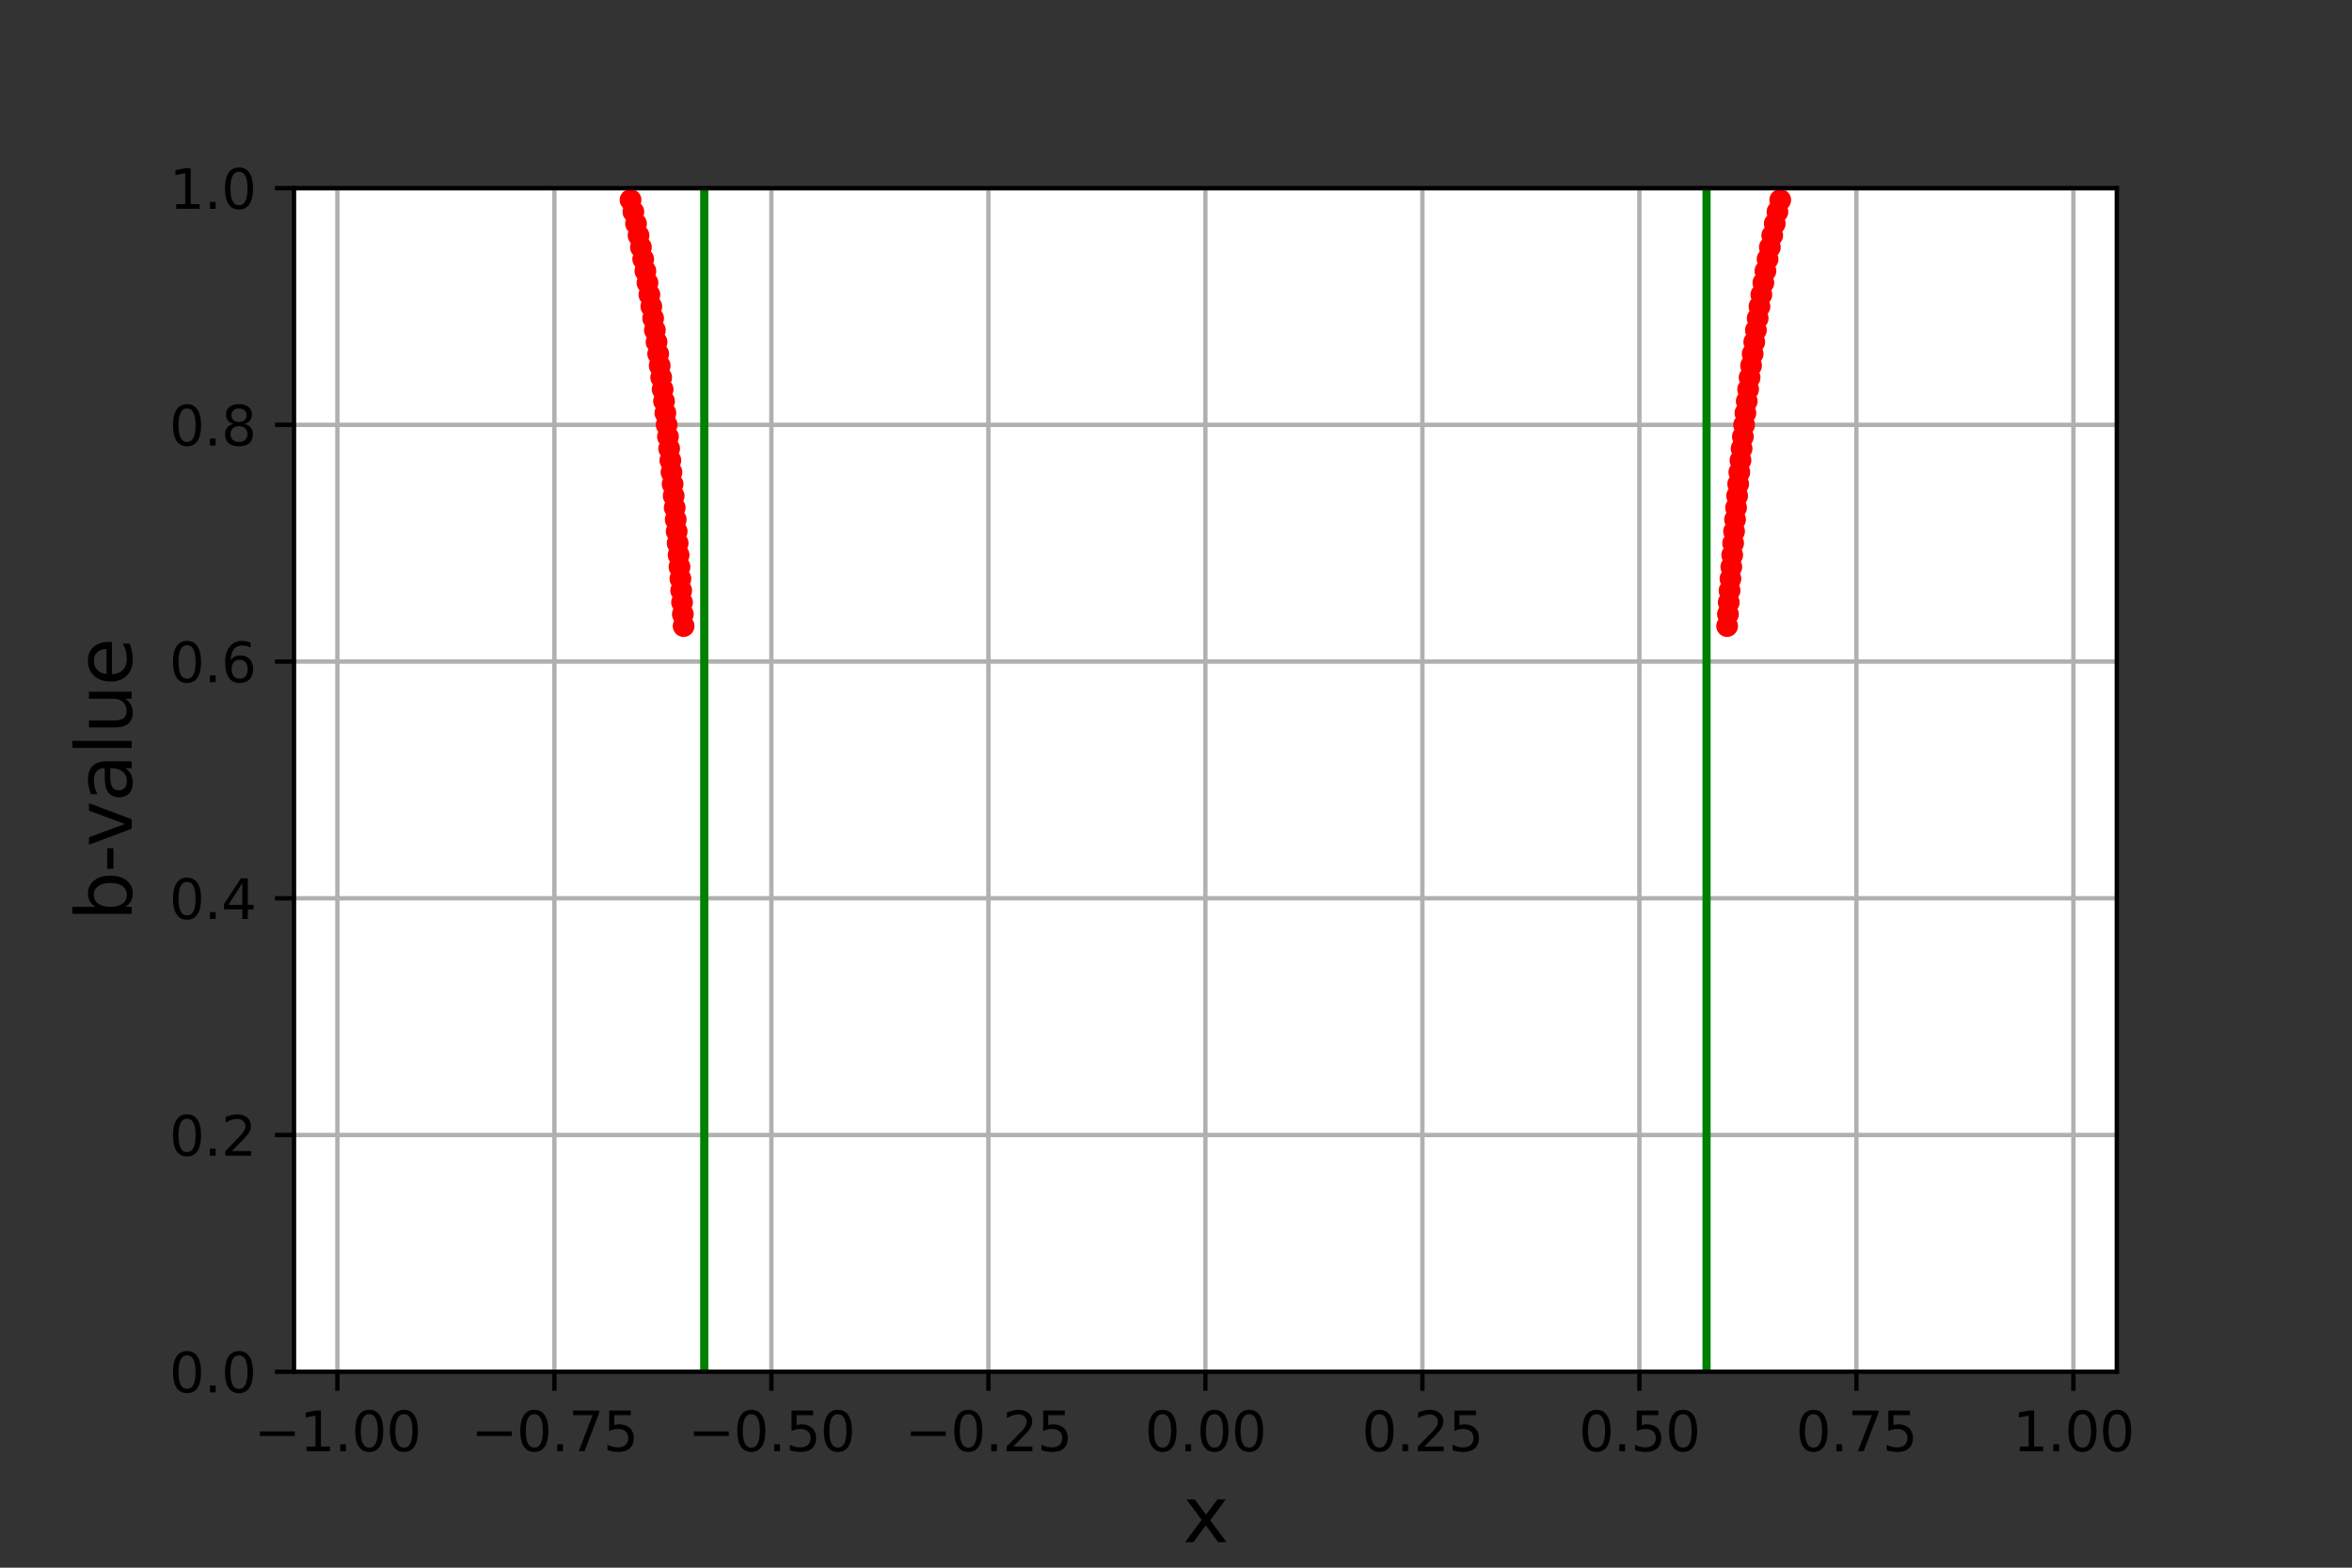 <?xml version="1.0" encoding="utf-8" standalone="no"?>
<!DOCTYPE svg PUBLIC "-//W3C//DTD SVG 1.1//EN"
  "http://www.w3.org/Graphics/SVG/1.1/DTD/svg11.dtd">
<svg height="288pt" version="1.1" viewBox="0 0 432 288" width="432pt" xmlns="http://www.w3.org/2000/svg" xmlns:xlink="http://www.w3.org/1999/xlink">
 <rect x="0" y="0" width="432" height="288" fill="#333333" stroke="none"/>
 <defs>
  <style type="text/css">*{stroke-linecap:butt;stroke-linejoin:round;}</style>
 </defs>
 <g id="figure_1">
  <g id="patch_1">
   <path d="M 0 288 
L 432 288 
L 432 0 
L 0 0 
z
" style="fill:none;"/>
  </g>
  <g id="axes_1">
   <g id="patch_2">
    <path d="M 54 252 
L 388.8 252 
L 388.8 34.56 
L 54 34.56 
z
" style="fill:#ffffff;"/>
   </g>
   <g id="matplotlib.axis_1">
    <g id="xtick_1">
     <g id="line2d_1">
      <path clip-path="url(#p79048e4db9)" d="M 61.971 252 
L 61.971 34.56 
" style="fill:none;stroke:#b0b0b0;stroke-linecap:square;stroke-width:0.8;"/>
     </g>
     <g id="line2d_2">
      <defs>
       <path d="M 0 0 
L 0 3.5 
" id="m7af689383b" style="stroke:#000000;stroke-width:0.8;"/>
      </defs>
      <g>
       <use style="stroke:#000000;stroke-width:0.8;" x="61.971" xlink:href="#m7af689383b" y="252"/>
      </g>
     </g>
     <g id="text_1">
      <!-- −1.00 -->
      <g transform="translate(46.649 266.598)scale(0.1 -0.1)">
       <defs>
        <path d="M 678 2272 
L 4684 2272 
L 4684 1741 
L 678 1741 
L 678 2272 
z
" id="DejaVuSans-2212" transform="scale(0.016)"/>
        <path d="M 794 531 
L 1825 531 
L 1825 4091 
L 703 3866 
L 703 4441 
L 1819 4666 
L 2450 4666 
L 2450 531 
L 3481 531 
L 3481 0 
L 794 0 
L 794 531 
z
" id="DejaVuSans-31" transform="scale(0.016)"/>
        <path d="M 684 794 
L 1344 794 
L 1344 0 
L 684 0 
L 684 794 
z
" id="DejaVuSans-2e" transform="scale(0.016)"/>
        <path d="M 2034 4250 
Q 1547 4250 1301 3770 
Q 1056 3291 1056 2328 
Q 1056 1369 1301 889 
Q 1547 409 2034 409 
Q 2525 409 2770 889 
Q 3016 1369 3016 2328 
Q 3016 3291 2770 3770 
Q 2525 4250 2034 4250 
z
M 2034 4750 
Q 2819 4750 3233 4129 
Q 3647 3509 3647 2328 
Q 3647 1150 3233 529 
Q 2819 -91 2034 -91 
Q 1250 -91 836 529 
Q 422 1150 422 2328 
Q 422 3509 836 4129 
Q 1250 4750 2034 4750 
z
" id="DejaVuSans-30" transform="scale(0.016)"/>
       </defs>
       <use xlink:href="#DejaVuSans-2212"/>
       <use x="83.789" xlink:href="#DejaVuSans-31"/>
       <use x="147.412" xlink:href="#DejaVuSans-2e"/>
       <use x="179.199" xlink:href="#DejaVuSans-30"/>
       <use x="242.822" xlink:href="#DejaVuSans-30"/>
      </g>
     </g>
    </g>
    <g id="xtick_2">
     <g id="line2d_3">
      <path clip-path="url(#p79048e4db9)" d="M 101.829 252 
L 101.829 34.56 
" style="fill:none;stroke:#b0b0b0;stroke-linecap:square;stroke-width:0.8;"/>
     </g>
     <g id="line2d_4">
      <g>
       <use style="stroke:#000000;stroke-width:0.8;" x="101.829" xlink:href="#m7af689383b" y="252"/>
      </g>
     </g>
     <g id="text_2">
      <!-- −0.75 -->
      <g transform="translate(86.506 266.598)scale(0.1 -0.1)">
       <defs>
        <path d="M 525 4666 
L 3525 4666 
L 3525 4397 
L 1831 0 
L 1172 0 
L 2766 4134 
L 525 4134 
L 525 4666 
z
" id="DejaVuSans-37" transform="scale(0.016)"/>
        <path d="M 691 4666 
L 3169 4666 
L 3169 4134 
L 1269 4134 
L 1269 2991 
Q 1406 3038 1543 3061 
Q 1681 3084 1819 3084 
Q 2600 3084 3056 2656 
Q 3513 2228 3513 1497 
Q 3513 744 3044 326 
Q 2575 -91 1722 -91 
Q 1428 -91 1123 -41 
Q 819 9 494 109 
L 494 744 
Q 775 591 1075 516 
Q 1375 441 1709 441 
Q 2250 441 2565 725 
Q 2881 1009 2881 1497 
Q 2881 1984 2565 2268 
Q 2250 2553 1709 2553 
Q 1456 2553 1204 2497 
Q 953 2441 691 2322 
L 691 4666 
z
" id="DejaVuSans-35" transform="scale(0.016)"/>
       </defs>
       <use xlink:href="#DejaVuSans-2212"/>
       <use x="83.789" xlink:href="#DejaVuSans-30"/>
       <use x="147.412" xlink:href="#DejaVuSans-2e"/>
       <use x="179.199" xlink:href="#DejaVuSans-37"/>
       <use x="242.822" xlink:href="#DejaVuSans-35"/>
      </g>
     </g>
    </g>
    <g id="xtick_3">
     <g id="line2d_5">
      <path clip-path="url(#p79048e4db9)" d="M 141.686 252 
L 141.686 34.56 
" style="fill:none;stroke:#b0b0b0;stroke-linecap:square;stroke-width:0.8;"/>
     </g>
     <g id="line2d_6">
      <g>
       <use style="stroke:#000000;stroke-width:0.8;" x="141.686" xlink:href="#m7af689383b" y="252"/>
      </g>
     </g>
     <g id="text_3">
      <!-- −0.50 -->
      <g transform="translate(126.363 266.598)scale(0.1 -0.1)">
       <use xlink:href="#DejaVuSans-2212"/>
       <use x="83.789" xlink:href="#DejaVuSans-30"/>
       <use x="147.412" xlink:href="#DejaVuSans-2e"/>
       <use x="179.199" xlink:href="#DejaVuSans-35"/>
       <use x="242.822" xlink:href="#DejaVuSans-30"/>
      </g>
     </g>
    </g>
    <g id="xtick_4">
     <g id="line2d_7">
      <path clip-path="url(#p79048e4db9)" d="M 181.543 252 
L 181.543 34.56 
" style="fill:none;stroke:#b0b0b0;stroke-linecap:square;stroke-width:0.8;"/>
     </g>
     <g id="line2d_8">
      <g>
       <use style="stroke:#000000;stroke-width:0.8;" x="181.543" xlink:href="#m7af689383b" y="252"/>
      </g>
     </g>
     <g id="text_4">
      <!-- −0.25 -->
      <g transform="translate(166.22 266.598)scale(0.1 -0.1)">
       <defs>
        <path d="M 1228 531 
L 3431 531 
L 3431 0 
L 469 0 
L 469 531 
Q 828 903 1448 1529 
Q 2069 2156 2228 2338 
Q 2531 2678 2651 2914 
Q 2772 3150 2772 3378 
Q 2772 3750 2511 3984 
Q 2250 4219 1831 4219 
Q 1534 4219 1204 4116 
Q 875 4013 500 3803 
L 500 4441 
Q 881 4594 1212 4672 
Q 1544 4750 1819 4750 
Q 2544 4750 2975 4387 
Q 3406 4025 3406 3419 
Q 3406 3131 3298 2873 
Q 3191 2616 2906 2266 
Q 2828 2175 2409 1742 
Q 1991 1309 1228 531 
z
" id="DejaVuSans-32" transform="scale(0.016)"/>
       </defs>
       <use xlink:href="#DejaVuSans-2212"/>
       <use x="83.789" xlink:href="#DejaVuSans-30"/>
       <use x="147.412" xlink:href="#DejaVuSans-2e"/>
       <use x="179.199" xlink:href="#DejaVuSans-32"/>
       <use x="242.822" xlink:href="#DejaVuSans-35"/>
      </g>
     </g>
    </g>
    <g id="xtick_5">
     <g id="line2d_9">
      <path clip-path="url(#p79048e4db9)" d="M 221.4 252 
L 221.4 34.56 
" style="fill:none;stroke:#b0b0b0;stroke-linecap:square;stroke-width:0.8;"/>
     </g>
     <g id="line2d_10">
      <g>
       <use style="stroke:#000000;stroke-width:0.8;" x="221.4" xlink:href="#m7af689383b" y="252"/>
      </g>
     </g>
     <g id="text_5">
      <!-- 0.00 -->
      <g transform="translate(210.267 266.598)scale(0.1 -0.1)">
       <use xlink:href="#DejaVuSans-30"/>
       <use x="63.623" xlink:href="#DejaVuSans-2e"/>
       <use x="95.41" xlink:href="#DejaVuSans-30"/>
       <use x="159.033" xlink:href="#DejaVuSans-30"/>
      </g>
     </g>
    </g>
    <g id="xtick_6">
     <g id="line2d_11">
      <path clip-path="url(#p79048e4db9)" d="M 261.257 252 
L 261.257 34.56 
" style="fill:none;stroke:#b0b0b0;stroke-linecap:square;stroke-width:0.8;"/>
     </g>
     <g id="line2d_12">
      <g>
       <use style="stroke:#000000;stroke-width:0.8;" x="261.257" xlink:href="#m7af689383b" y="252"/>
      </g>
     </g>
     <g id="text_6">
      <!-- 0.25 -->
      <g transform="translate(250.124 266.598)scale(0.1 -0.1)">
       <use xlink:href="#DejaVuSans-30"/>
       <use x="63.623" xlink:href="#DejaVuSans-2e"/>
       <use x="95.41" xlink:href="#DejaVuSans-32"/>
       <use x="159.033" xlink:href="#DejaVuSans-35"/>
      </g>
     </g>
    </g>
    <g id="xtick_7">
     <g id="line2d_13">
      <path clip-path="url(#p79048e4db9)" d="M 301.114 252 
L 301.114 34.56 
" style="fill:none;stroke:#b0b0b0;stroke-linecap:square;stroke-width:0.8;"/>
     </g>
     <g id="line2d_14">
      <g>
       <use style="stroke:#000000;stroke-width:0.8;" x="301.114" xlink:href="#m7af689383b" y="252"/>
      </g>
     </g>
     <g id="text_7">
      <!-- 0.50 -->
      <g transform="translate(289.981 266.598)scale(0.1 -0.1)">
       <use xlink:href="#DejaVuSans-30"/>
       <use x="63.623" xlink:href="#DejaVuSans-2e"/>
       <use x="95.41" xlink:href="#DejaVuSans-35"/>
       <use x="159.033" xlink:href="#DejaVuSans-30"/>
      </g>
     </g>
    </g>
    <g id="xtick_8">
     <g id="line2d_15">
      <path clip-path="url(#p79048e4db9)" d="M 340.971 252 
L 340.971 34.56 
" style="fill:none;stroke:#b0b0b0;stroke-linecap:square;stroke-width:0.8;"/>
     </g>
     <g id="line2d_16">
      <g>
       <use style="stroke:#000000;stroke-width:0.8;" x="340.971" xlink:href="#m7af689383b" y="252"/>
      </g>
     </g>
     <g id="text_8">
      <!-- 0.75 -->
      <g transform="translate(329.839 266.598)scale(0.1 -0.1)">
       <use xlink:href="#DejaVuSans-30"/>
       <use x="63.623" xlink:href="#DejaVuSans-2e"/>
       <use x="95.41" xlink:href="#DejaVuSans-37"/>
       <use x="159.033" xlink:href="#DejaVuSans-35"/>
      </g>
     </g>
    </g>
    <g id="xtick_9">
     <g id="line2d_17">
      <path clip-path="url(#p79048e4db9)" d="M 380.829 252 
L 380.829 34.56 
" style="fill:none;stroke:#b0b0b0;stroke-linecap:square;stroke-width:0.8;"/>
     </g>
     <g id="line2d_18">
      <g>
       <use style="stroke:#000000;stroke-width:0.8;" x="380.829" xlink:href="#m7af689383b" y="252"/>
      </g>
     </g>
     <g id="text_9">
      <!-- 1.00 -->
      <g transform="translate(369.696 266.598)scale(0.1 -0.1)">
       <use xlink:href="#DejaVuSans-31"/>
       <use x="63.623" xlink:href="#DejaVuSans-2e"/>
       <use x="95.41" xlink:href="#DejaVuSans-30"/>
       <use x="159.033" xlink:href="#DejaVuSans-30"/>
      </g>
     </g>
    </g>
    <g id="text_10">
     <!-- x -->
     <g transform="translate(217.257 283.316)scale(0.14 -0.14)">
      <defs>
       <path d="M 3513 3500 
L 2247 1797 
L 3578 0 
L 2900 0 
L 1881 1375 
L 863 0 
L 184 0 
L 1544 1831 
L 300 3500 
L 978 3500 
L 1906 2253 
L 2834 3500 
L 3513 3500 
z
" id="DejaVuSans-78" transform="scale(0.016)"/>
      </defs>
      <use xlink:href="#DejaVuSans-78"/>
     </g>
    </g>
   </g>
   <g id="matplotlib.axis_2">
    <g id="ytick_1">
     <g id="line2d_19">
      <path clip-path="url(#p79048e4db9)" d="M 54 252 
L 388.8 252 
" style="fill:none;stroke:#b0b0b0;stroke-linecap:square;stroke-width:0.8;"/>
     </g>
     <g id="line2d_20">
      <defs>
       <path d="M 0 0 
L -3.5 0 
" id="m3ae5584f34" style="stroke:#000000;stroke-width:0.8;"/>
      </defs>
      <g>
       <use style="stroke:#000000;stroke-width:0.8;" x="54" xlink:href="#m3ae5584f34" y="252"/>
      </g>
     </g>
     <g id="text_11">
      <!-- 0.0 -->
      <g transform="translate(31.097 255.799)scale(0.1 -0.1)">
       <use xlink:href="#DejaVuSans-30"/>
       <use x="63.623" xlink:href="#DejaVuSans-2e"/>
       <use x="95.41" xlink:href="#DejaVuSans-30"/>
      </g>
     </g>
    </g>
    <g id="ytick_2">
     <g id="line2d_21">
      <path clip-path="url(#p79048e4db9)" d="M 54 208.512 
L 388.8 208.512 
" style="fill:none;stroke:#b0b0b0;stroke-linecap:square;stroke-width:0.8;"/>
     </g>
     <g id="line2d_22">
      <g>
       <use style="stroke:#000000;stroke-width:0.8;" x="54" xlink:href="#m3ae5584f34" y="208.512"/>
      </g>
     </g>
     <g id="text_12">
      <!-- 0.2 -->
      <g transform="translate(31.097 212.311)scale(0.1 -0.1)">
       <use xlink:href="#DejaVuSans-30"/>
       <use x="63.623" xlink:href="#DejaVuSans-2e"/>
       <use x="95.41" xlink:href="#DejaVuSans-32"/>
      </g>
     </g>
    </g>
    <g id="ytick_3">
     <g id="line2d_23">
      <path clip-path="url(#p79048e4db9)" d="M 54 165.024 
L 388.8 165.024 
" style="fill:none;stroke:#b0b0b0;stroke-linecap:square;stroke-width:0.8;"/>
     </g>
     <g id="line2d_24">
      <g>
       <use style="stroke:#000000;stroke-width:0.8;" x="54" xlink:href="#m3ae5584f34" y="165.024"/>
      </g>
     </g>
     <g id="text_13">
      <!-- 0.4 -->
      <g transform="translate(31.097 168.823)scale(0.1 -0.1)">
       <defs>
        <path d="M 2419 4116 
L 825 1625 
L 2419 1625 
L 2419 4116 
z
M 2253 4666 
L 3047 4666 
L 3047 1625 
L 3713 1625 
L 3713 1100 
L 3047 1100 
L 3047 0 
L 2419 0 
L 2419 1100 
L 313 1100 
L 313 1709 
L 2253 4666 
z
" id="DejaVuSans-34" transform="scale(0.016)"/>
       </defs>
       <use xlink:href="#DejaVuSans-30"/>
       <use x="63.623" xlink:href="#DejaVuSans-2e"/>
       <use x="95.41" xlink:href="#DejaVuSans-34"/>
      </g>
     </g>
    </g>
    <g id="ytick_4">
     <g id="line2d_25">
      <path clip-path="url(#p79048e4db9)" d="M 54 121.536 
L 388.8 121.536 
" style="fill:none;stroke:#b0b0b0;stroke-linecap:square;stroke-width:0.8;"/>
     </g>
     <g id="line2d_26">
      <g>
       <use style="stroke:#000000;stroke-width:0.8;" x="54" xlink:href="#m3ae5584f34" y="121.536"/>
      </g>
     </g>
     <g id="text_14">
      <!-- 0.6 -->
      <g transform="translate(31.097 125.335)scale(0.1 -0.1)">
       <defs>
        <path d="M 2113 2584 
Q 1688 2584 1439 2293 
Q 1191 2003 1191 1497 
Q 1191 994 1439 701 
Q 1688 409 2113 409 
Q 2538 409 2786 701 
Q 3034 994 3034 1497 
Q 3034 2003 2786 2293 
Q 2538 2584 2113 2584 
z
M 3366 4563 
L 3366 3988 
Q 3128 4100 2886 4159 
Q 2644 4219 2406 4219 
Q 1781 4219 1451 3797 
Q 1122 3375 1075 2522 
Q 1259 2794 1537 2939 
Q 1816 3084 2150 3084 
Q 2853 3084 3261 2657 
Q 3669 2231 3669 1497 
Q 3669 778 3244 343 
Q 2819 -91 2113 -91 
Q 1303 -91 875 529 
Q 447 1150 447 2328 
Q 447 3434 972 4092 
Q 1497 4750 2381 4750 
Q 2619 4750 2861 4703 
Q 3103 4656 3366 4563 
z
" id="DejaVuSans-36" transform="scale(0.016)"/>
       </defs>
       <use xlink:href="#DejaVuSans-30"/>
       <use x="63.623" xlink:href="#DejaVuSans-2e"/>
       <use x="95.41" xlink:href="#DejaVuSans-36"/>
      </g>
     </g>
    </g>
    <g id="ytick_5">
     <g id="line2d_27">
      <path clip-path="url(#p79048e4db9)" d="M 54 78.048 
L 388.8 78.048 
" style="fill:none;stroke:#b0b0b0;stroke-linecap:square;stroke-width:0.8;"/>
     </g>
     <g id="line2d_28">
      <g>
       <use style="stroke:#000000;stroke-width:0.8;" x="54" xlink:href="#m3ae5584f34" y="78.048"/>
      </g>
     </g>
     <g id="text_15">
      <!-- 0.8 -->
      <g transform="translate(31.097 81.847)scale(0.1 -0.1)">
       <defs>
        <path d="M 2034 2216 
Q 1584 2216 1326 1975 
Q 1069 1734 1069 1313 
Q 1069 891 1326 650 
Q 1584 409 2034 409 
Q 2484 409 2743 651 
Q 3003 894 3003 1313 
Q 3003 1734 2745 1975 
Q 2488 2216 2034 2216 
z
M 1403 2484 
Q 997 2584 770 2862 
Q 544 3141 544 3541 
Q 544 4100 942 4425 
Q 1341 4750 2034 4750 
Q 2731 4750 3128 4425 
Q 3525 4100 3525 3541 
Q 3525 3141 3298 2862 
Q 3072 2584 2669 2484 
Q 3125 2378 3379 2068 
Q 3634 1759 3634 1313 
Q 3634 634 3220 271 
Q 2806 -91 2034 -91 
Q 1263 -91 848 271 
Q 434 634 434 1313 
Q 434 1759 690 2068 
Q 947 2378 1403 2484 
z
M 1172 3481 
Q 1172 3119 1398 2916 
Q 1625 2713 2034 2713 
Q 2441 2713 2670 2916 
Q 2900 3119 2900 3481 
Q 2900 3844 2670 4047 
Q 2441 4250 2034 4250 
Q 1625 4250 1398 4047 
Q 1172 3844 1172 3481 
z
" id="DejaVuSans-38" transform="scale(0.016)"/>
       </defs>
       <use xlink:href="#DejaVuSans-30"/>
       <use x="63.623" xlink:href="#DejaVuSans-2e"/>
       <use x="95.41" xlink:href="#DejaVuSans-38"/>
      </g>
     </g>
    </g>
    <g id="ytick_6">
     <g id="line2d_29">
      <path clip-path="url(#p79048e4db9)" d="M 54 34.56 
L 388.8 34.56 
" style="fill:none;stroke:#b0b0b0;stroke-linecap:square;stroke-width:0.8;"/>
     </g>
     <g id="line2d_30">
      <g>
       <use style="stroke:#000000;stroke-width:0.8;" x="54" xlink:href="#m3ae5584f34" y="34.56"/>
      </g>
     </g>
     <g id="text_16">
      <!-- 1.0 -->
      <g transform="translate(31.097 38.359)scale(0.1 -0.1)">
       <use xlink:href="#DejaVuSans-31"/>
       <use x="63.623" xlink:href="#DejaVuSans-2e"/>
       <use x="95.41" xlink:href="#DejaVuSans-30"/>
      </g>
     </g>
    </g>
    <g id="text_17">
     <!-- b-value -->
     <g transform="translate(24.185 169.187)rotate(-90)scale(0.14 -0.14)">
      <defs>
       <path d="M 3116 1747 
Q 3116 2381 2855 2742 
Q 2594 3103 2138 3103 
Q 1681 3103 1420 2742 
Q 1159 2381 1159 1747 
Q 1159 1113 1420 752 
Q 1681 391 2138 391 
Q 2594 391 2855 752 
Q 3116 1113 3116 1747 
z
M 1159 2969 
Q 1341 3281 1617 3432 
Q 1894 3584 2278 3584 
Q 2916 3584 3314 3078 
Q 3713 2572 3713 1747 
Q 3713 922 3314 415 
Q 2916 -91 2278 -91 
Q 1894 -91 1617 61 
Q 1341 213 1159 525 
L 1159 0 
L 581 0 
L 581 4863 
L 1159 4863 
L 1159 2969 
z
" id="DejaVuSans-62" transform="scale(0.016)"/>
       <path d="M 313 2009 
L 1997 2009 
L 1997 1497 
L 313 1497 
L 313 2009 
z
" id="DejaVuSans-2d" transform="scale(0.016)"/>
       <path d="M 191 3500 
L 800 3500 
L 1894 563 
L 2988 3500 
L 3597 3500 
L 2284 0 
L 1503 0 
L 191 3500 
z
" id="DejaVuSans-76" transform="scale(0.016)"/>
       <path d="M 2194 1759 
Q 1497 1759 1228 1600 
Q 959 1441 959 1056 
Q 959 750 1161 570 
Q 1363 391 1709 391 
Q 2188 391 2477 730 
Q 2766 1069 2766 1631 
L 2766 1759 
L 2194 1759 
z
M 3341 1997 
L 3341 0 
L 2766 0 
L 2766 531 
Q 2569 213 2275 61 
Q 1981 -91 1556 -91 
Q 1019 -91 701 211 
Q 384 513 384 1019 
Q 384 1609 779 1909 
Q 1175 2209 1959 2209 
L 2766 2209 
L 2766 2266 
Q 2766 2663 2505 2880 
Q 2244 3097 1772 3097 
Q 1472 3097 1187 3025 
Q 903 2953 641 2809 
L 641 3341 
Q 956 3463 1253 3523 
Q 1550 3584 1831 3584 
Q 2591 3584 2966 3190 
Q 3341 2797 3341 1997 
z
" id="DejaVuSans-61" transform="scale(0.016)"/>
       <path d="M 603 4863 
L 1178 4863 
L 1178 0 
L 603 0 
L 603 4863 
z
" id="DejaVuSans-6c" transform="scale(0.016)"/>
       <path d="M 544 1381 
L 544 3500 
L 1119 3500 
L 1119 1403 
Q 1119 906 1312 657 
Q 1506 409 1894 409 
Q 2359 409 2629 706 
Q 2900 1003 2900 1516 
L 2900 3500 
L 3475 3500 
L 3475 0 
L 2900 0 
L 2900 538 
Q 2691 219 2414 64 
Q 2138 -91 1772 -91 
Q 1169 -91 856 284 
Q 544 659 544 1381 
z
M 1991 3584 
L 1991 3584 
z
" id="DejaVuSans-75" transform="scale(0.016)"/>
       <path d="M 3597 1894 
L 3597 1613 
L 953 1613 
Q 991 1019 1311 708 
Q 1631 397 2203 397 
Q 2534 397 2845 478 
Q 3156 559 3463 722 
L 3463 178 
Q 3153 47 2828 -22 
Q 2503 -91 2169 -91 
Q 1331 -91 842 396 
Q 353 884 353 1716 
Q 353 2575 817 3079 
Q 1281 3584 2069 3584 
Q 2775 3584 3186 3129 
Q 3597 2675 3597 1894 
z
M 3022 2063 
Q 3016 2534 2758 2815 
Q 2500 3097 2075 3097 
Q 1594 3097 1305 2825 
Q 1016 2553 972 2059 
L 3022 2063 
z
" id="DejaVuSans-65" transform="scale(0.016)"/>
      </defs>
      <use xlink:href="#DejaVuSans-62"/>
      <use x="63.477" xlink:href="#DejaVuSans-2d"/>
      <use x="96.936" xlink:href="#DejaVuSans-76"/>
      <use x="156.115" xlink:href="#DejaVuSans-61"/>
      <use x="217.395" xlink:href="#DejaVuSans-6c"/>
      <use x="245.178" xlink:href="#DejaVuSans-75"/>
      <use x="308.557" xlink:href="#DejaVuSans-65"/>
     </g>
    </g>
   </g>
   <g id="LineCollection_1">
    <path clip-path="url(#p79048e4db9)" d="M 129.354 252 
L 129.354 34.56 
" style="fill:none;stroke:#008000;stroke-width:1.5;"/>
    <path clip-path="url(#p79048e4db9)" d="M 313.446 252 
L 313.446 34.56 
" style="fill:none;stroke:#008000;stroke-width:1.5;"/>
   </g>
   <g id="line2d_31">
    <defs>
     <path d="M 0 1.5 
C 0.398 1.5 0.779 1.342 1.061 1.061 
C 1.342 0.779 1.5 0.398 1.5 0 
C 1.5 -0.398 1.342 -0.779 1.061 -1.061 
C 0.779 -1.342 0.398 -1.5 0 -1.5 
C -0.398 -1.5 -0.779 -1.342 -1.061 -1.061 
C -1.342 -0.779 -1.5 -0.398 -1.5 0 
C -1.5 0.398 -1.342 0.779 -1.061 1.061 
C -0.779 1.342 -0.398 1.5 0 1.5 
z
" id="m2df1a6bf15" style="stroke:#ff0000;"/>
    </defs>
    <g clip-path="url(#p79048e4db9)">
     <use style="fill:#ff0000;stroke:#ff0000;" x="326.984" xlink:href="#m2df1a6bf15" y="36.734"/>
     <use style="fill:#ff0000;stroke:#ff0000;" x="115.816" xlink:href="#m2df1a6bf15" y="36.734"/>
    </g>
   </g>
   <g id="line2d_32">
    <g clip-path="url(#p79048e4db9)">
     <use style="fill:#ff0000;stroke:#ff0000;" x="326.469" xlink:href="#m2df1a6bf15" y="38.909"/>
     <use style="fill:#ff0000;stroke:#ff0000;" x="116.335" xlink:href="#m2df1a6bf15" y="38.909"/>
    </g>
   </g>
   <g id="line2d_33">
    <g clip-path="url(#p79048e4db9)">
     <use style="fill:#ff0000;stroke:#ff0000;" x="116.821" xlink:href="#m2df1a6bf15" y="41.083"/>
     <use style="fill:#ff0000;stroke:#ff0000;" x="325.975" xlink:href="#m2df1a6bf15" y="41.083"/>
    </g>
   </g>
   <g id="line2d_34">
    <g clip-path="url(#p79048e4db9)">
     <use style="fill:#ff0000;stroke:#ff0000;" x="117.283" xlink:href="#m2df1a6bf15" y="43.258"/>
     <use style="fill:#ff0000;stroke:#ff0000;" x="325.512" xlink:href="#m2df1a6bf15" y="43.258"/>
    </g>
   </g>
   <g id="line2d_35">
    <g clip-path="url(#p79048e4db9)">
     <use style="fill:#ff0000;stroke:#ff0000;" x="117.722" xlink:href="#m2df1a6bf15" y="45.432"/>
     <use style="fill:#ff0000;stroke:#ff0000;" x="325.074" xlink:href="#m2df1a6bf15" y="45.432"/>
    </g>
   </g>
   <g id="line2d_36">
    <g clip-path="url(#p79048e4db9)">
     <use style="fill:#ff0000;stroke:#ff0000;" x="118.14" xlink:href="#m2df1a6bf15" y="47.606"/>
     <use style="fill:#ff0000;stroke:#ff0000;" x="324.655" xlink:href="#m2df1a6bf15" y="47.606"/>
    </g>
   </g>
   <g id="line2d_37">
    <g clip-path="url(#p79048e4db9)">
     <use style="fill:#ff0000;stroke:#ff0000;" x="324.259" xlink:href="#m2df1a6bf15" y="49.781"/>
     <use style="fill:#ff0000;stroke:#ff0000;" x="118.541" xlink:href="#m2df1a6bf15" y="49.781"/>
    </g>
   </g>
   <g id="line2d_38">
    <g clip-path="url(#p79048e4db9)">
     <use style="fill:#ff0000;stroke:#ff0000;" x="118.922" xlink:href="#m2df1a6bf15" y="51.955"/>
     <use style="fill:#ff0000;stroke:#ff0000;" x="323.883" xlink:href="#m2df1a6bf15" y="51.955"/>
    </g>
   </g>
   <g id="line2d_39">
    <g clip-path="url(#p79048e4db9)">
     <use style="fill:#ff0000;stroke:#ff0000;" x="119.28" xlink:href="#m2df1a6bf15" y="54.13"/>
     <use style="fill:#ff0000;stroke:#ff0000;" x="323.516" xlink:href="#m2df1a6bf15" y="54.13"/>
    </g>
   </g>
   <g id="line2d_40">
    <g clip-path="url(#p79048e4db9)">
     <use style="fill:#ff0000;stroke:#ff0000;" x="119.632" xlink:href="#m2df1a6bf15" y="56.304"/>
     <use style="fill:#ff0000;stroke:#ff0000;" x="323.172" xlink:href="#m2df1a6bf15" y="56.304"/>
    </g>
   </g>
   <g id="line2d_41">
    <g clip-path="url(#p79048e4db9)">
     <use style="fill:#ff0000;stroke:#ff0000;" x="322.839" xlink:href="#m2df1a6bf15" y="58.478"/>
     <use style="fill:#ff0000;stroke:#ff0000;" x="119.965" xlink:href="#m2df1a6bf15" y="58.478"/>
    </g>
   </g>
   <g id="line2d_42">
    <g clip-path="url(#p79048e4db9)">
     <use style="fill:#ff0000;stroke:#ff0000;" x="120.283" xlink:href="#m2df1a6bf15" y="60.653"/>
     <use style="fill:#ff0000;stroke:#ff0000;" x="322.515" xlink:href="#m2df1a6bf15" y="60.653"/>
    </g>
   </g>
   <g id="line2d_43">
    <g clip-path="url(#p79048e4db9)">
     <use style="fill:#ff0000;stroke:#ff0000;" x="322.214" xlink:href="#m2df1a6bf15" y="62.827"/>
     <use style="fill:#ff0000;stroke:#ff0000;" x="120.591" xlink:href="#m2df1a6bf15" y="62.827"/>
    </g>
   </g>
   <g id="line2d_44">
    <g clip-path="url(#p79048e4db9)">
     <use style="fill:#ff0000;stroke:#ff0000;" x="120.89" xlink:href="#m2df1a6bf15" y="65.002"/>
     <use style="fill:#ff0000;stroke:#ff0000;" x="321.916" xlink:href="#m2df1a6bf15" y="65.002"/>
    </g>
   </g>
   <g id="line2d_45">
    <g clip-path="url(#p79048e4db9)">
     <use style="fill:#ff0000;stroke:#ff0000;" x="121.17" xlink:href="#m2df1a6bf15" y="67.176"/>
     <use style="fill:#ff0000;stroke:#ff0000;" x="321.626" xlink:href="#m2df1a6bf15" y="67.176"/>
    </g>
   </g>
   <g id="line2d_46">
    <g clip-path="url(#p79048e4db9)">
     <use style="fill:#ff0000;stroke:#ff0000;" x="321.356" xlink:href="#m2df1a6bf15" y="69.35"/>
     <use style="fill:#ff0000;stroke:#ff0000;" x="121.445" xlink:href="#m2df1a6bf15" y="69.35"/>
    </g>
   </g>
   <g id="line2d_47">
    <g clip-path="url(#p79048e4db9)">
     <use style="fill:#ff0000;stroke:#ff0000;" x="121.707" xlink:href="#m2df1a6bf15" y="71.525"/>
     <use style="fill:#ff0000;stroke:#ff0000;" x="321.087" xlink:href="#m2df1a6bf15" y="71.525"/>
    </g>
   </g>
   <g id="line2d_48">
    <g clip-path="url(#p79048e4db9)">
     <use style="fill:#ff0000;stroke:#ff0000;" x="121.964" xlink:href="#m2df1a6bf15" y="73.699"/>
     <use style="fill:#ff0000;stroke:#ff0000;" x="320.832" xlink:href="#m2df1a6bf15" y="73.699"/>
    </g>
   </g>
   <g id="line2d_49">
    <g clip-path="url(#p79048e4db9)">
     <use style="fill:#ff0000;stroke:#ff0000;" x="122.213" xlink:href="#m2df1a6bf15" y="75.874"/>
     <use style="fill:#ff0000;stroke:#ff0000;" x="320.585" xlink:href="#m2df1a6bf15" y="75.874"/>
    </g>
   </g>
   <g id="line2d_50">
    <g clip-path="url(#p79048e4db9)">
     <use style="fill:#ff0000;stroke:#ff0000;" x="320.344" xlink:href="#m2df1a6bf15" y="78.048"/>
     <use style="fill:#ff0000;stroke:#ff0000;" x="122.45" xlink:href="#m2df1a6bf15" y="78.048"/>
    </g>
   </g>
   <g id="line2d_51">
    <g clip-path="url(#p79048e4db9)">
     <use style="fill:#ff0000;stroke:#ff0000;" x="122.687" xlink:href="#m2df1a6bf15" y="80.222"/>
     <use style="fill:#ff0000;stroke:#ff0000;" x="320.12" xlink:href="#m2df1a6bf15" y="80.222"/>
    </g>
   </g>
   <g id="line2d_52">
    <g clip-path="url(#p79048e4db9)">
     <use style="fill:#ff0000;stroke:#ff0000;" x="319.888" xlink:href="#m2df1a6bf15" y="82.397"/>
     <use style="fill:#ff0000;stroke:#ff0000;" x="122.904" xlink:href="#m2df1a6bf15" y="82.397"/>
    </g>
   </g>
   <g id="line2d_53">
    <g clip-path="url(#p79048e4db9)">
     <use style="fill:#ff0000;stroke:#ff0000;" x="123.127" xlink:href="#m2df1a6bf15" y="84.571"/>
     <use style="fill:#ff0000;stroke:#ff0000;" x="319.679" xlink:href="#m2df1a6bf15" y="84.571"/>
    </g>
   </g>
   <g id="line2d_54">
    <g clip-path="url(#p79048e4db9)">
     <use style="fill:#ff0000;stroke:#ff0000;" x="319.468" xlink:href="#m2df1a6bf15" y="86.746"/>
     <use style="fill:#ff0000;stroke:#ff0000;" x="123.335" xlink:href="#m2df1a6bf15" y="86.746"/>
    </g>
   </g>
   <g id="line2d_55">
    <g clip-path="url(#p79048e4db9)">
     <use style="fill:#ff0000;stroke:#ff0000;" x="123.539" xlink:href="#m2df1a6bf15" y="88.92"/>
     <use style="fill:#ff0000;stroke:#ff0000;" x="319.259" xlink:href="#m2df1a6bf15" y="88.92"/>
    </g>
   </g>
   <g id="line2d_56">
    <g clip-path="url(#p79048e4db9)">
     <use style="fill:#ff0000;stroke:#ff0000;" x="319.063" xlink:href="#m2df1a6bf15" y="91.094"/>
     <use style="fill:#ff0000;stroke:#ff0000;" x="123.737" xlink:href="#m2df1a6bf15" y="91.094"/>
    </g>
   </g>
   <g id="line2d_57">
    <g clip-path="url(#p79048e4db9)">
     <use style="fill:#ff0000;stroke:#ff0000;" x="318.872" xlink:href="#m2df1a6bf15" y="93.269"/>
     <use style="fill:#ff0000;stroke:#ff0000;" x="123.926" xlink:href="#m2df1a6bf15" y="93.269"/>
    </g>
   </g>
   <g id="line2d_58">
    <g clip-path="url(#p79048e4db9)">
     <use style="fill:#ff0000;stroke:#ff0000;" x="124.112" xlink:href="#m2df1a6bf15" y="95.443"/>
     <use style="fill:#ff0000;stroke:#ff0000;" x="318.683" xlink:href="#m2df1a6bf15" y="95.443"/>
    </g>
   </g>
   <g id="line2d_59">
    <g clip-path="url(#p79048e4db9)">
     <use style="fill:#ff0000;stroke:#ff0000;" x="124.29" xlink:href="#m2df1a6bf15" y="97.618"/>
     <use style="fill:#ff0000;stroke:#ff0000;" x="318.502" xlink:href="#m2df1a6bf15" y="97.618"/>
    </g>
   </g>
   <g id="line2d_60">
    <g clip-path="url(#p79048e4db9)">
     <use style="fill:#ff0000;stroke:#ff0000;" x="124.467" xlink:href="#m2df1a6bf15" y="99.792"/>
     <use style="fill:#ff0000;stroke:#ff0000;" x="318.33" xlink:href="#m2df1a6bf15" y="99.792"/>
    </g>
   </g>
   <g id="line2d_61">
    <g clip-path="url(#p79048e4db9)">
     <use style="fill:#ff0000;stroke:#ff0000;" x="124.642" xlink:href="#m2df1a6bf15" y="101.966"/>
     <use style="fill:#ff0000;stroke:#ff0000;" x="318.16" xlink:href="#m2df1a6bf15" y="101.966"/>
    </g>
   </g>
   <g id="line2d_62">
    <g clip-path="url(#p79048e4db9)">
     <use style="fill:#ff0000;stroke:#ff0000;" x="124.807" xlink:href="#m2df1a6bf15" y="104.141"/>
     <use style="fill:#ff0000;stroke:#ff0000;" x="317.995" xlink:href="#m2df1a6bf15" y="104.141"/>
    </g>
   </g>
   <g id="line2d_63">
    <g clip-path="url(#p79048e4db9)">
     <use style="fill:#ff0000;stroke:#ff0000;" x="317.836" xlink:href="#m2df1a6bf15" y="106.315"/>
     <use style="fill:#ff0000;stroke:#ff0000;" x="124.97" xlink:href="#m2df1a6bf15" y="106.315"/>
    </g>
   </g>
   <g id="line2d_64">
    <g clip-path="url(#p79048e4db9)">
     <use style="fill:#ff0000;stroke:#ff0000;" x="125.119" xlink:href="#m2df1a6bf15" y="108.49"/>
     <use style="fill:#ff0000;stroke:#ff0000;" x="317.674" xlink:href="#m2df1a6bf15" y="108.49"/>
    </g>
   </g>
   <g id="line2d_65">
    <g clip-path="url(#p79048e4db9)">
     <use style="fill:#ff0000;stroke:#ff0000;" x="317.524" xlink:href="#m2df1a6bf15" y="110.664"/>
     <use style="fill:#ff0000;stroke:#ff0000;" x="125.274" xlink:href="#m2df1a6bf15" y="110.664"/>
    </g>
   </g>
   <g id="line2d_66">
    <g clip-path="url(#p79048e4db9)">
     <use style="fill:#ff0000;stroke:#ff0000;" x="125.421" xlink:href="#m2df1a6bf15" y="112.838"/>
     <use style="fill:#ff0000;stroke:#ff0000;" x="317.38" xlink:href="#m2df1a6bf15" y="112.838"/>
    </g>
   </g>
   <g id="line2d_67">
    <g clip-path="url(#p79048e4db9)">
     <use style="fill:#ff0000;stroke:#ff0000;" x="125.563" xlink:href="#m2df1a6bf15" y="115.013"/>
     <use style="fill:#ff0000;stroke:#ff0000;" x="317.23" xlink:href="#m2df1a6bf15" y="115.013"/>
    </g>
   </g>
   <g id="patch_3">
    <path d="M 54 252 
L 54 34.56 
" style="fill:none;stroke:#000000;stroke-linecap:square;stroke-linejoin:miter;stroke-width:0.8;"/>
   </g>
   <g id="patch_4">
    <path d="M 388.8 252 
L 388.8 34.56 
" style="fill:none;stroke:#000000;stroke-linecap:square;stroke-linejoin:miter;stroke-width:0.8;"/>
   </g>
   <g id="patch_5">
    <path d="M 54 252 
L 388.8 252 
" style="fill:none;stroke:#000000;stroke-linecap:square;stroke-linejoin:miter;stroke-width:0.8;"/>
   </g>
   <g id="patch_6">
    <path d="M 54 34.56 
L 388.8 34.56 
" style="fill:none;stroke:#000000;stroke-linecap:square;stroke-linejoin:miter;stroke-width:0.8;"/>
   </g>
  </g>
 </g>
 <defs>
  <clipPath id="p79048e4db9">
   <rect height="217.44" width="334.8" x="54" y="34.56"/>
  </clipPath>
 </defs>
</svg>
